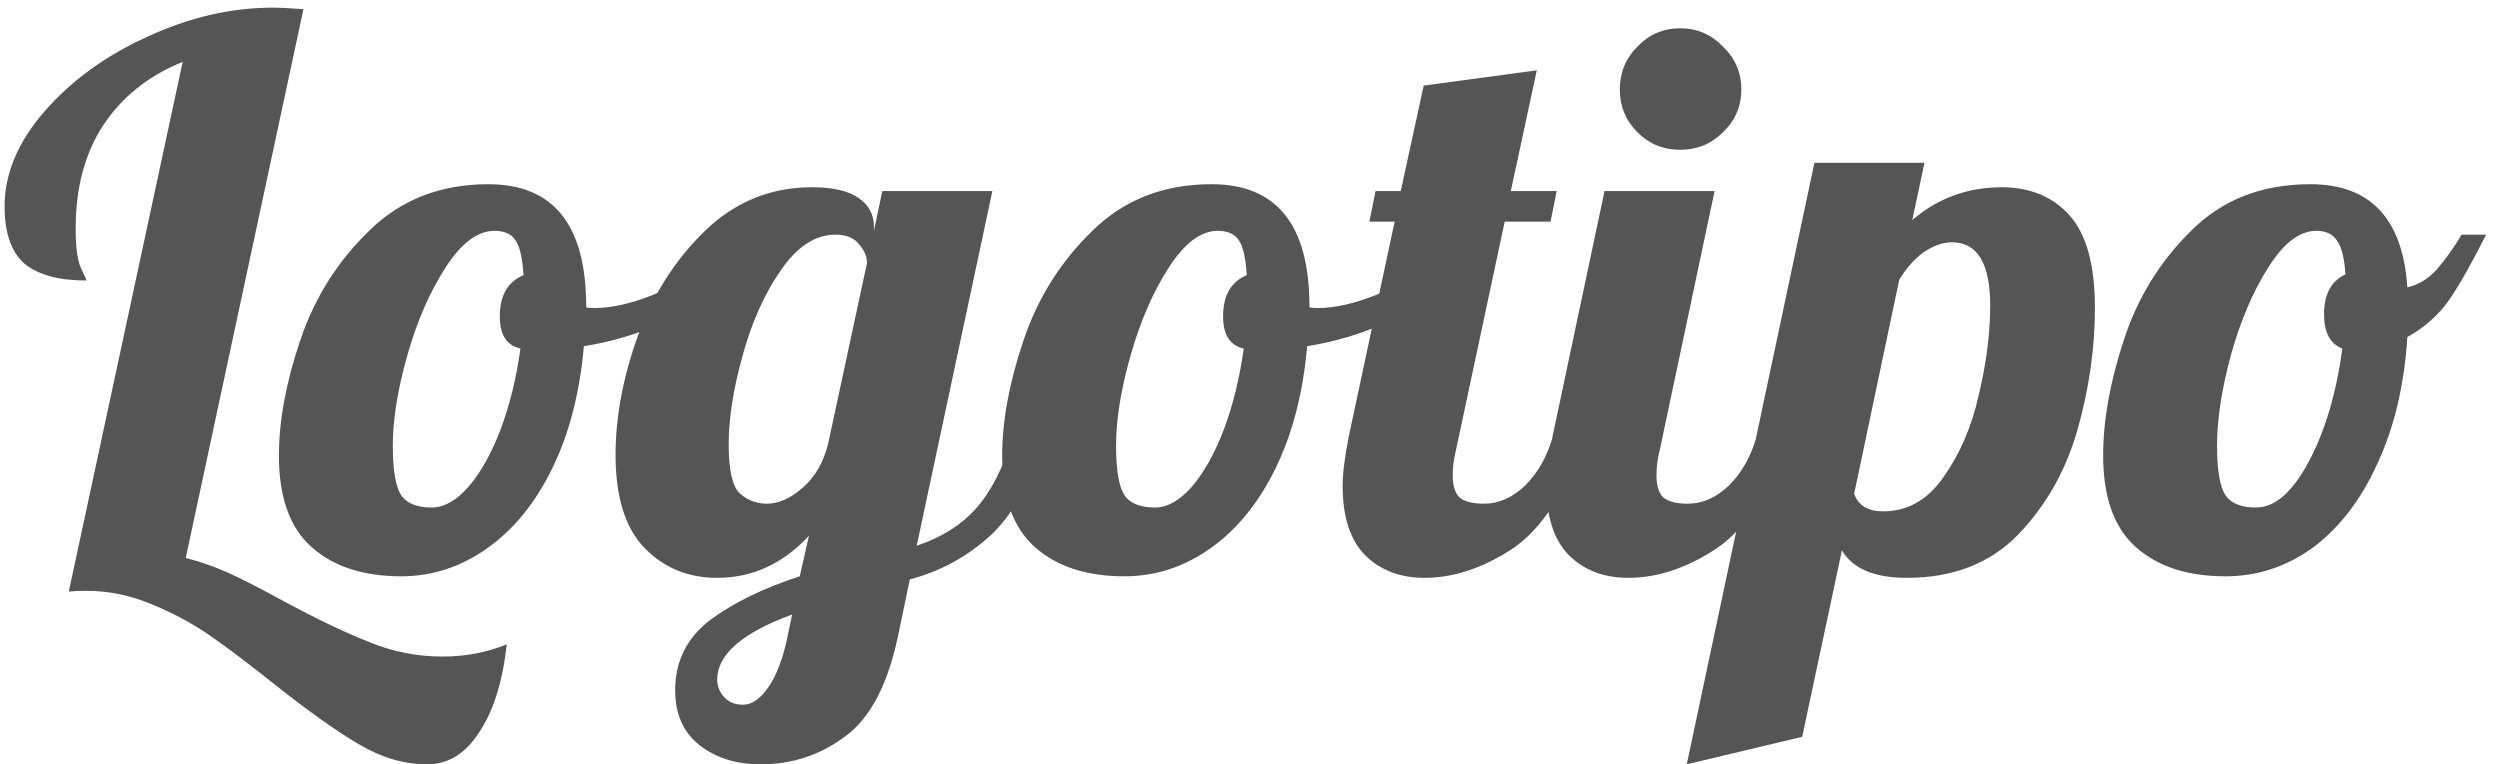 <svg width="157" height="48" viewBox="0 0 157 48" fill="none" xmlns="http://www.w3.org/2000/svg">
<path d="M26.832 48C25.392 48 23.968 47.584 22.56 46.752C21.184 45.952 19.424 44.704 17.28 43.008C15.68 41.728 14.304 40.688 13.152 39.888C12.032 39.12 10.8 38.464 9.456 37.92C8.144 37.376 6.8 37.104 5.424 37.104C4.944 37.104 4.576 37.12 4.32 37.152L11.472 3.888C9.328 4.752 7.664 6.08 6.48 7.872C5.328 9.632 4.752 11.792 4.752 14.352C4.752 15.536 4.864 16.368 5.088 16.848C5.312 17.296 5.424 17.552 5.424 17.616C3.696 17.616 2.4 17.264 1.536 16.56C0.704 15.824 0.288 14.624 0.288 12.96C0.288 10.912 1.12 8.928 2.784 7.008C4.48 5.056 6.64 3.488 9.264 2.304C11.888 1.088 14.512 0.48 17.136 0.48C17.584 0.48 18.224 0.512 19.056 0.576L11.664 35.04C12.56 35.264 13.472 35.584 14.4 36C15.36 36.448 16.512 37.04 17.856 37.776C19.936 38.896 21.712 39.744 23.184 40.32C24.656 40.928 26.192 41.232 27.792 41.232C29.232 41.232 30.576 40.976 31.824 40.464C31.568 42.8 30.992 44.64 30.096 45.984C29.232 47.328 28.144 48 26.832 48ZM25.195 36.192C22.828 36.192 20.956 35.584 19.579 34.368C18.203 33.152 17.515 31.232 17.515 28.608C17.515 26.432 17.963 24.016 18.86 21.36C19.756 18.704 21.195 16.416 23.18 14.496C25.163 12.544 27.66 11.568 30.668 11.568C34.764 11.568 36.812 14.128 36.812 19.248V19.296C36.907 19.328 37.084 19.344 37.34 19.344C38.395 19.344 39.611 19.072 40.987 18.528C42.364 17.952 43.611 17.264 44.731 16.464L45.163 17.76C44.236 18.752 43.02 19.6 41.516 20.304C40.044 20.976 38.428 21.456 36.667 21.744C36.411 24.656 35.755 27.2 34.7 29.376C33.644 31.552 32.283 33.232 30.619 34.416C28.956 35.6 27.148 36.192 25.195 36.192ZM27.116 31.872C27.884 31.872 28.651 31.44 29.419 30.576C30.188 29.68 30.86 28.48 31.436 26.976C32.011 25.44 32.428 23.744 32.684 21.888C31.82 21.696 31.387 21.024 31.387 19.872C31.387 18.56 31.884 17.696 32.876 17.28C32.812 16.224 32.651 15.504 32.395 15.12C32.139 14.704 31.692 14.496 31.052 14.496C29.995 14.496 28.971 15.264 27.98 16.8C26.988 18.336 26.188 20.176 25.579 22.32C24.971 24.464 24.668 26.352 24.668 27.984C24.668 29.52 24.843 30.56 25.195 31.104C25.547 31.616 26.188 31.872 27.116 31.872ZM47.777 48C46.241 48 44.961 47.6 43.937 46.8C42.913 46 42.401 44.848 42.401 43.344C42.401 41.52 43.137 40.048 44.609 38.928C46.081 37.84 47.953 36.928 50.225 36.192L50.801 33.648C49.169 35.408 47.249 36.288 45.041 36.288C43.217 36.288 41.697 35.664 40.481 34.416C39.265 33.168 38.657 31.216 38.657 28.56C38.657 26.192 39.121 23.712 40.049 21.12C41.009 18.496 42.417 16.288 44.273 14.496C46.161 12.672 48.401 11.76 50.993 11.76C52.305 11.76 53.281 11.984 53.921 12.432C54.561 12.88 54.881 13.472 54.881 14.208V14.496L55.409 12H62.321L57.569 34.272C59.105 33.76 60.337 32.992 61.265 31.968C62.193 30.944 62.977 29.424 63.617 27.408H65.633C64.769 30.256 63.601 32.352 62.129 33.696C60.657 35.008 58.993 35.904 57.137 36.384L56.417 39.84C55.777 42.944 54.673 45.072 53.105 46.224C51.537 47.408 49.761 48 47.777 48ZM48.161 31.632C48.897 31.632 49.649 31.296 50.417 30.624C51.185 29.952 51.713 29.04 52.001 27.888L54.449 16.512C54.449 16.128 54.289 15.744 53.969 15.36C53.649 14.944 53.153 14.736 52.481 14.736C51.201 14.736 50.049 15.488 49.025 16.992C48.001 18.464 47.201 20.256 46.625 22.368C46.049 24.448 45.761 26.288 45.761 27.888C45.761 29.488 45.985 30.512 46.433 30.96C46.913 31.408 47.489 31.632 48.161 31.632ZM46.673 44.256C47.217 44.256 47.745 43.888 48.257 43.152C48.769 42.416 49.169 41.36 49.457 39.984L49.745 38.592C46.609 39.744 45.041 41.104 45.041 42.672C45.041 43.088 45.185 43.456 45.473 43.776C45.761 44.096 46.161 44.256 46.673 44.256ZM70.617 36.192C68.249 36.192 66.377 35.584 65.001 34.368C63.625 33.152 62.937 31.232 62.937 28.608C62.937 26.432 63.385 24.016 64.281 21.36C65.177 18.704 66.617 16.416 68.601 14.496C70.585 12.544 73.081 11.568 76.089 11.568C80.185 11.568 82.233 14.128 82.233 19.248V19.296C82.329 19.328 82.505 19.344 82.761 19.344C83.817 19.344 85.033 19.072 86.409 18.528C87.785 17.952 89.033 17.264 90.153 16.464L90.585 17.76C89.657 18.752 88.441 19.6 86.937 20.304C85.465 20.976 83.849 21.456 82.089 21.744C81.833 24.656 81.177 27.2 80.121 29.376C79.065 31.552 77.705 33.232 76.041 34.416C74.377 35.6 72.569 36.192 70.617 36.192ZM72.537 31.872C73.305 31.872 74.073 31.44 74.841 30.576C75.609 29.68 76.281 28.48 76.857 26.976C77.433 25.44 77.849 23.744 78.105 21.888C77.241 21.696 76.809 21.024 76.809 19.872C76.809 18.56 77.305 17.696 78.297 17.28C78.233 16.224 78.073 15.504 77.817 15.12C77.561 14.704 77.113 14.496 76.473 14.496C75.417 14.496 74.393 15.264 73.401 16.8C72.409 18.336 71.609 20.176 71.001 22.32C70.393 24.464 70.089 26.352 70.089 27.984C70.089 29.52 70.265 30.56 70.617 31.104C70.969 31.616 71.609 31.872 72.537 31.872ZM89.455 36.288C87.919 36.288 86.671 35.808 85.711 34.848C84.783 33.888 84.319 32.448 84.319 30.528C84.319 29.728 84.447 28.688 84.703 27.408L87.583 13.92H85.999L86.383 12H87.967L89.407 5.376L96.511 4.416L94.879 12H97.759L97.375 13.92H94.495L91.423 28.32C91.295 28.8 91.231 29.312 91.231 29.856C91.231 30.496 91.375 30.96 91.663 31.248C91.983 31.504 92.495 31.632 93.199 31.632C94.127 31.632 94.991 31.248 95.791 30.48C96.591 29.68 97.167 28.656 97.519 27.408H99.535C98.351 30.864 96.831 33.216 94.975 34.464C93.119 35.68 91.279 36.288 89.455 36.288ZM105.516 9.408C104.46 9.408 103.564 9.04 102.828 8.304C102.092 7.568 101.724 6.672 101.724 5.616C101.724 4.56 102.092 3.664 102.828 2.928C103.564 2.16 104.46 1.776 105.516 1.776C106.572 1.776 107.468 2.16 108.204 2.928C108.972 3.664 109.356 4.56 109.356 5.616C109.356 6.672 108.972 7.568 108.204 8.304C107.468 9.04 106.572 9.408 105.516 9.408ZM102.252 36.288C100.716 36.288 99.468 35.808 98.508 34.848C97.58 33.888 97.116 32.448 97.116 30.528C97.116 29.728 97.244 28.688 97.5 27.408L100.764 12H107.676L104.22 28.32C104.092 28.8 104.028 29.312 104.028 29.856C104.028 30.496 104.172 30.96 104.46 31.248C104.78 31.504 105.292 31.632 105.996 31.632C106.924 31.632 107.788 31.248 108.588 30.48C109.388 29.68 109.964 28.656 110.316 27.408H112.332C111.148 30.864 109.628 33.216 107.772 34.464C105.916 35.68 104.076 36.288 102.252 36.288ZM113.945 10.224H120.857L120.089 13.824C121.689 12.448 123.561 11.76 125.705 11.76C127.497 11.76 128.921 12.352 129.977 13.536C131.033 14.72 131.561 16.656 131.561 19.344C131.561 21.872 131.193 24.432 130.457 27.024C129.721 29.584 128.473 31.776 126.713 33.6C124.953 35.392 122.633 36.288 119.753 36.288C117.705 36.288 116.345 35.712 115.673 34.56L113.177 46.272L105.929 48L113.945 10.224ZM118.265 32.112C119.801 32.112 121.065 31.392 122.057 29.952C123.081 28.512 123.817 26.8 124.265 24.816C124.745 22.8 124.985 20.928 124.985 19.2C124.985 16.544 124.185 15.216 122.585 15.216C122.009 15.216 121.417 15.424 120.809 15.84C120.233 16.256 119.721 16.832 119.273 17.568L116.441 31.008C116.697 31.744 117.305 32.112 118.265 32.112ZM139.758 36.192C137.39 36.192 135.518 35.584 134.142 34.368C132.766 33.152 132.078 31.232 132.078 28.608C132.078 26.4 132.51 23.984 133.374 21.36C134.238 18.704 135.646 16.416 137.598 14.496C139.55 12.544 142.046 11.568 145.086 11.568C148.862 11.568 150.894 13.728 151.182 18.048C151.886 17.888 152.51 17.504 153.054 16.896C153.598 16.256 154.11 15.536 154.59 14.736H156.126C155.262 16.464 154.494 17.824 153.822 18.816C153.15 19.776 152.27 20.56 151.182 21.168C150.99 24.176 150.366 26.816 149.31 29.088C148.286 31.36 146.942 33.12 145.278 34.368C143.614 35.584 141.774 36.192 139.758 36.192ZM141.678 31.872C142.862 31.872 143.966 30.912 144.99 28.992C146.014 27.072 146.718 24.704 147.102 21.888C146.334 21.6 145.95 20.88 145.95 19.728C145.95 18.48 146.398 17.648 147.294 17.232C147.23 16.208 147.054 15.504 146.766 15.12C146.51 14.704 146.078 14.496 145.47 14.496C144.414 14.496 143.406 15.264 142.446 16.8C141.486 18.304 140.702 20.144 140.094 22.32C139.518 24.464 139.23 26.352 139.23 27.984C139.23 29.52 139.406 30.56 139.758 31.104C140.11 31.616 140.75 31.872 141.678 31.872Z" fill="#555555"/>
</svg>
